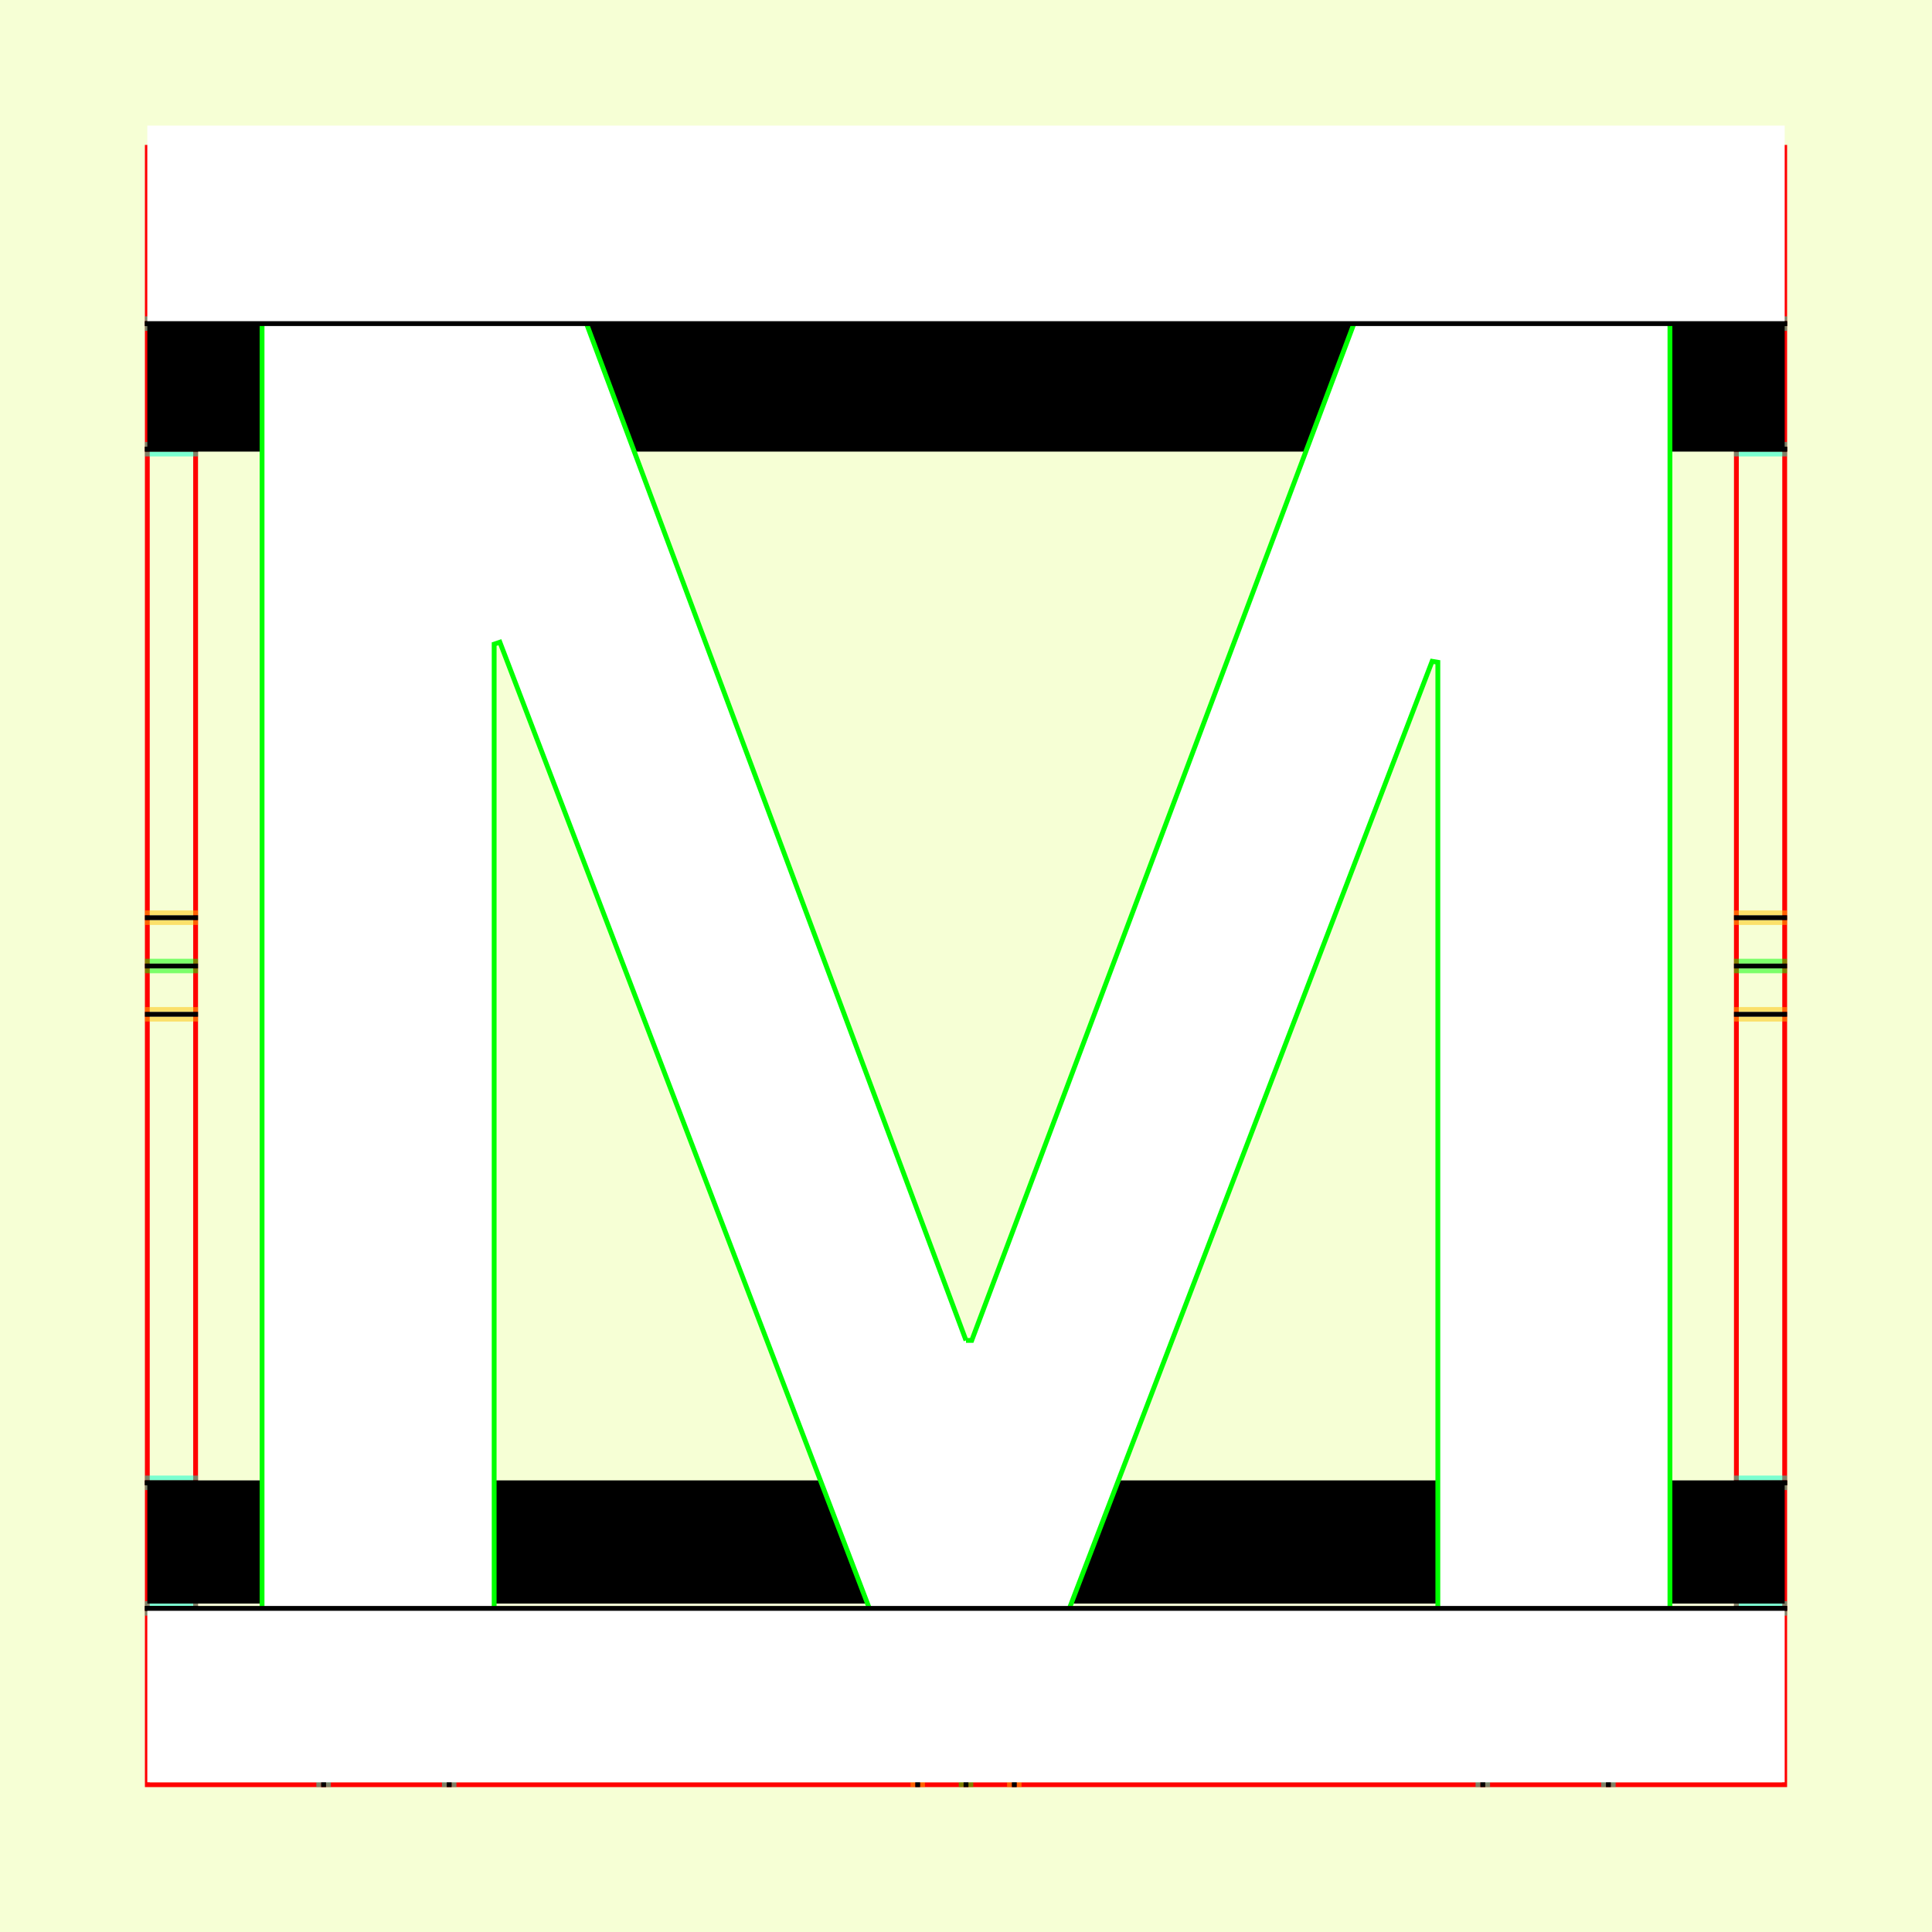 <?xml version="1.0" encoding="UTF-8" standalone="no"?>
<!-- Created with Inkscape (http://www.inkscape.org/) -->

<svg
   xmlns:dc="http://purl.org/dc/elements/1.1/"
   xmlns:cc="http://creativecommons.org/ns#"
   xmlns:rdf="http://www.w3.org/1999/02/22-rdf-syntax-ns#"
   xmlns:svg="http://www.w3.org/2000/svg"
   xmlns="http://www.w3.org/2000/svg"
   xmlns:sodipodi="http://sodipodi.sourceforge.net/DTD/sodipodi-0.dtd"
   xmlns:inkscape="http://www.inkscape.org/namespaces/inkscape"
   style="display:inline"
   sodipodi:docname="161212_MMMM_00_UW_00_UW_.svg"
   inkscape:version="0.48.3.1 r9886"
   version="1.1"
   id="svg2902"
   height="400"
   width="400">
  <rect width="100%" height="100%" fill="#333333" stroke="none"/>
  <sodipodi:namedview
     id="base"
     pagecolor="#f0f0f0"
     bordercolor="#666666"
     borderopacity="1.0"
     inkscape:pageopacity="1"
     inkscape:pageshadow="2"
     inkscape:zoom="1.3425664"
     inkscape:cx="79.041882"
     inkscape:cy="171.58821"
     inkscape:document-units="px"
     inkscape:current-layer="svg2902"
     showgrid="false"
     inkscape:window-width="1018"
     inkscape:window-height="709"
     inkscape:window-x="0"
     inkscape:window-y="1"
     inkscape:window-maximized="0"
     showguides="true"
     inkscape:guide-bbox="true"
     inkscape:snap-bbox="true"
     inkscape:snap-global="false" />
  <defs
     id="defs2904">
    <clipPath
       clipPathUnits="userSpaceOnUse"
       id="clipPath5174">
      <path
         id="path5176"
         style="opacity:0.5;fill:#00ff00;stroke:#00ff00;stroke-width:1px;stroke-linecap:square;display:inline"
         d="m 436.27,600.114 -232.095,134 -169.5,-293.583 232.095,-134 z"
         inkscape:connector-curvature="0"
         sodipodi:nodetypes="ccccc" />
    </clipPath>
    <clipPath
       clipPathUnits="userSpaceOnUse"
       id="clipPath5174-5">
      <path
         id="path5176-9"
         style="opacity:0.5;fill:#00ff00;stroke:#00ff00;stroke-width:1px;stroke-linecap:square;display:inline"
         d="m 436.27,600.114 -232.095,134 -169.5,-293.583 232.095,-134 z"
         inkscape:connector-curvature="0"
         sodipodi:nodetypes="ccccc" />
    </clipPath>
    <clipPath
       clipPathUnits="userSpaceOnUse"
       id="clipPath3238">
      <path
         sodipodi:nodetypes="ccccc"
         inkscape:connector-curvature="0"
         d="m 461.27,643.416 -232.095,134 -169.5,-293.583 232.095,-134 z"
         style="opacity:0.5;fill:#00ff00;stroke:#00ff00;stroke-width:1px;stroke-linecap:square;display:inline"
         id="path3240" />
    </clipPath>
  </defs>
  
tmp/TMP.change:<g
     inkscape:groupmode="layer"
     id="bg"
     inkscape:label="XX_BG"
     sodipodi:insensitive="true">
    <path
       style="fill:#f6ffd5"
       d="M 400,0 400,400 0,400 0,0 z"
       id="bgrect"
       inkscape:connector-curvature="0" />
  </g>
  
tmp/TMP.change:<g
     inkscape:label="XX_Referenz"
     inkscape:groupmode="layer"
     id="XX_referenz"
     style="display:inline"
     sodipodi:insensitive="true">
    <path
       id="innerframe"
       style="fill:none;stroke:#ff0000;stroke-width:1"
       d="m 40.5,40.5 319,0 0,319 -319,0 0,-319 z"
       inkscape:label="#innerframe"
       sodipodi:insensitive="true"
       inkscape:connector-curvature="0" />
    <path
       id="outerframe"
       style="fill:none;stroke:#ff0000;stroke-width:1"
       d="m 30.5,30.5 339,0 0,339 -339,0 0,-339 z"
       inkscape:label="#outerframe"
       sodipodi:nodetypes="ccccc"
       sodipodi:insensitive="true"
       inkscape:connector-curvature="0" />
    <path
       style="opacity:0.5;fill:none;stroke:#ffc200;stroke-width:1px;stroke-linecap:square"
       d="m 189,30.5 0,10"
       id="ref-S-top-1"
       sodipodi:insensitive="true"
       inkscape:connector-curvature="0" />
    <path
       style="opacity:0.5;fill:none;stroke:#ffc200;stroke-width:1px;stroke-linecap:square"
       d="m 191,30.5 0,10"
       id="ref-S-top-2"
       sodipodi:insensitive="true"
       inkscape:connector-curvature="0" />
    <path
       style="opacity:0.5;fill:none;stroke:#ffc200;stroke-width:1px;stroke-linecap:square"
       d="m 209,30.5 0,10"
       id="ref-S-top-3"
       sodipodi:insensitive="true"
       inkscape:connector-curvature="0" />
    <path
       style="opacity:0.5;fill:none;stroke:#ffc200;stroke-width:1px;stroke-linecap:square"
       d="m 211,30.5 0,10"
       id="ref-S-top-4"
       sodipodi:insensitive="true"
       inkscape:connector-curvature="0" />
    <path
       style="opacity:0.5;fill:none;stroke:#00ff00;stroke-width:1px;stroke-linecap:square"
       d="m 199,30.5 0,10"
       id="ref-I-top-1"
       sodipodi:insensitive="true"
       inkscape:connector-curvature="0" />
    <path
       style="opacity:0.5;fill:none;stroke:#00ff00;stroke-width:1px;stroke-linecap:square"
       d="m 201,30.5 0,10"
       id="ref-I-top-2"
       sodipodi:insensitive="true"
       inkscape:connector-curvature="0" />
    <path
       style="opacity:0.5;fill:none;stroke:#00ffcc;stroke-width:1px;stroke-linecap:square"
       d="m 66,30.5 0,10"
       id="ref-C-top-1"
       sodipodi:insensitive="true"
       inkscape:connector-curvature="0" />
    <path
       style="opacity:0.5;fill:none;stroke:#00ffcc;stroke-width:1px;stroke-linecap:square"
       d="m 68,30.5 0,10"
       id="ref-C-top-2"
       sodipodi:insensitive="true"
       inkscape:connector-curvature="0" />
    <path
       style="opacity:0.5;fill:none;stroke:#00ffcc;stroke-width:1px;stroke-linecap:square"
       d="m 92,30.5 0,10"
       id="ref-C-top-3"
       sodipodi:insensitive="true"
       inkscape:connector-curvature="0" />
    <path
       style="opacity:0.5;fill:none;stroke:#00ffcc;stroke-width:1px;stroke-linecap:square"
       d="m 94,30.5 0,10"
       id="ref-C-top-4"
       sodipodi:insensitive="true"
       inkscape:connector-curvature="0" />
    <path
       style="opacity:0.5;fill:none;stroke:#00ffcc;stroke-width:1px;stroke-linecap:square"
       d="m 306,30.5 0,10"
       id="ref-C-top-5"
       sodipodi:insensitive="true"
       inkscape:connector-curvature="0" />
    <path
       style="opacity:0.5;fill:none;stroke:#00ffcc;stroke-width:1px;stroke-linecap:square"
       d="m 308,30.5 0,10"
       id="ref-C-top-6"
       sodipodi:insensitive="true"
       inkscape:connector-curvature="0" />
    <path
       style="opacity:0.5;fill:none;stroke:#00ffcc;stroke-width:1px;stroke-linecap:square"
       d="m 332,30.5 0,10"
       id="ref-C-top-7"
       sodipodi:insensitive="true"
       inkscape:connector-curvature="0" />
    <path
       style="opacity:0.5;fill:none;stroke:#00ffcc;stroke-width:1px;stroke-linecap:square"
       d="m 334,30.5 0,10"
       id="ref-C-top-8"
       sodipodi:insensitive="true"
       inkscape:connector-curvature="0" />
    <path
       style="opacity:0.5;fill:none;stroke:#ffc200;stroke-width:1px;stroke-linecap:square"
       d="m 369.5,189 -10,0"
       id="ref-S-right-1"
       sodipodi:insensitive="true"
       inkscape:connector-curvature="0" />
    <path
       style="opacity:0.5;fill:none;stroke:#ffc200;stroke-width:1px;stroke-linecap:square"
       d="m 369.5,191 -10,0"
       id="ref-S-right-2"
       sodipodi:insensitive="true"
       inkscape:connector-curvature="0" />
    <path
       style="opacity:0.5;fill:none;stroke:#ffc200;stroke-width:1px;stroke-linecap:square"
       d="m 369.5,209 -10,0"
       id="ref-S-right-3"
       sodipodi:insensitive="true"
       inkscape:connector-curvature="0" />
    <path
       style="opacity:0.5;fill:none;stroke:#ffc200;stroke-width:1px;stroke-linecap:square"
       d="m 369.5,211 -10,0"
       id="ref-S-right-4"
       sodipodi:insensitive="true"
       inkscape:connector-curvature="0" />
    <path
       style="opacity:0.5;fill:none;stroke:#00ff00;stroke-width:1px;stroke-linecap:square"
       d="m 369.5,199 -10,0"
       id="ref-I-right-1"
       sodipodi:insensitive="true"
       inkscape:connector-curvature="0" />
    <path
       style="opacity:0.5;fill:none;stroke:#00ff00;stroke-width:1px;stroke-linecap:square"
       d="m 369.5,201 -10,0"
       id="ref-I-right-2"
       sodipodi:insensitive="true"
       inkscape:connector-curvature="0" />
    <path
       style="opacity:0.5;fill:none;stroke:#00ffcc;stroke-width:1px;stroke-linecap:square"
       d="m 369.5,66 -10,0"
       id="ref-C-right-1"
       sodipodi:insensitive="true"
       inkscape:connector-curvature="0" />
    <path
       style="opacity:0.5;fill:none;stroke:#00ffcc;stroke-width:1px;stroke-linecap:square"
       d="m 369.5,68 -10,0"
       id="ref-C-right-2"
       sodipodi:insensitive="true"
       inkscape:connector-curvature="0" />
    <path
       style="opacity:0.5;fill:none;stroke:#00ffcc;stroke-width:1px;stroke-linecap:square"
       d="m 369.5,92 -10,0"
       id="ref-C-right-3"
       sodipodi:insensitive="true"
       inkscape:connector-curvature="0" />
    <path
       style="opacity:0.5;fill:none;stroke:#00ffcc;stroke-width:1px;stroke-linecap:square"
       d="m 369.5,94 -10,0"
       id="ref-C-right-4"
       sodipodi:insensitive="true"
       inkscape:connector-curvature="0" />
    <path
       style="opacity:0.5;fill:none;stroke:#00ffcc;stroke-width:1px;stroke-linecap:square"
       d="m 369.5,306 -10,0"
       id="ref-C-right-5"
       sodipodi:insensitive="true"
       inkscape:connector-curvature="0" />
    <path
       style="opacity:0.5;fill:none;stroke:#00ffcc;stroke-width:1px;stroke-linecap:square"
       d="m 369.5,308 -10,0"
       id="ref-C-right-6"
       sodipodi:insensitive="true"
       inkscape:connector-curvature="0" />
    <path
       style="opacity:0.5;fill:none;stroke:#00ffcc;stroke-width:1px;stroke-linecap:square"
       d="m 369.5,332 -10,0"
       id="ref-C-right-7"
       sodipodi:insensitive="true"
       inkscape:connector-curvature="0" />
    <path
       style="opacity:0.5;fill:none;stroke:#00ffcc;stroke-width:1px;stroke-linecap:square"
       d="m 369.5,334 -10,0"
       id="ref-C-right-8"
       sodipodi:insensitive="true"
       inkscape:connector-curvature="0" />
    <path
       style="opacity:0.5;fill:none;stroke:#ffc200;stroke-width:1px;stroke-linecap:square"
       d="m 189,369.5 0,-10"
       id="ref-S-bottom-1"
       sodipodi:insensitive="true"
       inkscape:connector-curvature="0" />
    <path
       style="opacity:0.5;fill:none;stroke:#ffc200;stroke-width:1px;stroke-linecap:square"
       d="m 191,369.5 0,-10"
       id="ref-S-bottom-2"
       sodipodi:insensitive="true"
       inkscape:connector-curvature="0" />
    <path
       style="opacity:0.5;fill:none;stroke:#ffc200;stroke-width:1px;stroke-linecap:square"
       d="m 209,369.5 0,-10"
       id="ref-S-bottom-3"
       sodipodi:insensitive="true"
       inkscape:connector-curvature="0" />
    <path
       style="opacity:0.5;fill:none;stroke:#ffc200;stroke-width:1px;stroke-linecap:square"
       d="m 211,369.5 0,-10"
       id="ref-S-bottom-4"
       sodipodi:insensitive="true"
       inkscape:connector-curvature="0" />
    <path
       style="opacity:0.5;fill:none;stroke:#00ff00;stroke-width:1px;stroke-linecap:square"
       d="m 199,369.5 0,-10"
       id="ref-I-bottom-1"
       sodipodi:insensitive="true"
       inkscape:connector-curvature="0" />
    <path
       style="opacity:0.5;fill:none;stroke:#00ff00;stroke-width:1px;stroke-linecap:square"
       d="m 201,369.5 0,-10"
       id="ref-I-bottom-2"
       sodipodi:insensitive="true"
       inkscape:connector-curvature="0" />
    <path
       style="opacity:0.5;fill:none;stroke:#00ffcc;stroke-width:1px;stroke-linecap:square"
       d="m 66,369.5 0,-10"
       id="ref-C-bottom-1"
       sodipodi:insensitive="true"
       inkscape:connector-curvature="0" />
    <path
       style="opacity:0.5;fill:none;stroke:#00ffcc;stroke-width:1px;stroke-linecap:square"
       d="m 68,369.5 0,-10"
       id="ref-C-bottom-2"
       sodipodi:insensitive="true"
       inkscape:connector-curvature="0" />
    <path
       style="opacity:0.5;fill:none;stroke:#00ffcc;stroke-width:1px;stroke-linecap:square"
       d="m 92,369.5 0,-10"
       id="ref-C-bottom-3"
       sodipodi:insensitive="true"
       inkscape:connector-curvature="0" />
    <path
       style="opacity:0.5;fill:none;stroke:#00ffcc;stroke-width:1px;stroke-linecap:square"
       d="m 94,369.5 0,-10"
       id="ref-C-bottom-4"
       sodipodi:insensitive="true"
       inkscape:connector-curvature="0" />
    <path
       style="opacity:0.5;fill:none;stroke:#00ffcc;stroke-width:1px;stroke-linecap:square"
       d="m 306,369.5 0,-10"
       id="ref-C-bottom-5"
       sodipodi:insensitive="true"
       inkscape:connector-curvature="0" />
    <path
       style="opacity:0.5;fill:none;stroke:#00ffcc;stroke-width:1px;stroke-linecap:square"
       d="m 308,369.5 0,-10"
       id="ref-C-bottom-6"
       sodipodi:insensitive="true"
       inkscape:connector-curvature="0" />
    <path
       style="opacity:0.5;fill:none;stroke:#00ffcc;stroke-width:1px;stroke-linecap:square"
       d="m 332,369.5 0,-10"
       id="ref-C-bottom-7"
       sodipodi:insensitive="true"
       inkscape:connector-curvature="0" />
    <path
       style="opacity:0.5;fill:none;stroke:#00ffcc;stroke-width:1px;stroke-linecap:square"
       d="m 334,369.5 0,-10"
       id="ref-C-bottom-8"
       sodipodi:insensitive="true"
       inkscape:connector-curvature="0" />
    <path
       style="opacity:0.5;fill:none;stroke:#ffc200;stroke-width:1px;stroke-linecap:square"
       d="m 30.5,189 10,0"
       id="ref-S-left-1"
       sodipodi:insensitive="true"
       inkscape:connector-curvature="0" />
    <path
       style="opacity:0.5;fill:none;stroke:#ffc200;stroke-width:1px;stroke-linecap:square"
       d="m 30.5,191 10,0"
       id="ref-S-left-2"
       sodipodi:insensitive="true"
       inkscape:connector-curvature="0" />
    <path
       style="opacity:0.5;fill:none;stroke:#ffc200;stroke-width:1px;stroke-linecap:square"
       d="m 30.5,209 10,0"
       id="ref-S-left-3"
       sodipodi:insensitive="true"
       inkscape:connector-curvature="0" />
    <path
       style="opacity:0.5;fill:none;stroke:#ffc200;stroke-width:1px;stroke-linecap:square"
       d="m 30.5,211 10,0"
       id="ref-S-left-4"
       sodipodi:insensitive="true"
       inkscape:connector-curvature="0" />
    <path
       style="opacity:0.5;fill:none;stroke:#00ff00;stroke-width:1px;stroke-linecap:square"
       d="m 40.5,199 -10,0"
       id="ref-I-left-1"
       sodipodi:insensitive="true"
       inkscape:connector-curvature="0" />
    <path
       style="opacity:0.5;fill:none;stroke:#00ff00;stroke-width:1px;stroke-linecap:square"
       d="m 40.5,201 -10,0"
       id="ref-I-left-2"
       sodipodi:insensitive="true"
       inkscape:connector-curvature="0" />
    <path
       style="opacity:0.5;fill:none;stroke:#00ffcc;stroke-width:1px;stroke-linecap:square"
       d="m 30.5,66 10,0"
       id="ref-C-left-1"
       sodipodi:insensitive="true"
       inkscape:connector-curvature="0" />
    <path
       style="opacity:0.5;fill:none;stroke:#00ffcc;stroke-width:1px;stroke-linecap:square"
       d="m 30.5,68 10,0"
       id="ref-C-left-2"
       sodipodi:insensitive="true"
       inkscape:connector-curvature="0" />
    <path
       style="opacity:0.5;fill:none;stroke:#00ffcc;stroke-width:1px;stroke-linecap:square"
       d="m 30.5,92 10,0"
       id="ref-C-left-3"
       sodipodi:insensitive="true"
       inkscape:connector-curvature="0" />
    <path
       style="opacity:0.5;fill:none;stroke:#00ffcc;stroke-width:1px;stroke-linecap:square"
       d="m 30.5,94 10,0"
       id="ref-C-left-4"
       sodipodi:insensitive="true"
       inkscape:connector-curvature="0" />
    <path
       style="opacity:0.5;fill:none;stroke:#00ffcc;stroke-width:1px;stroke-linecap:square"
       d="m 30.5,306 10,0"
       id="ref-C-left-5"
       sodipodi:insensitive="true"
       inkscape:connector-curvature="0" />
    <path
       style="opacity:0.5;fill:none;stroke:#00ffcc;stroke-width:1px;stroke-linecap:square"
       d="m 30.5,308 10,0"
       id="ref-C-left-6"
       sodipodi:insensitive="true"
       inkscape:connector-curvature="0" />
    <path
       style="opacity:0.5;fill:none;stroke:#00ffcc;stroke-width:1px;stroke-linecap:square"
       d="m 30.5,332 10,0"
       id="ref-C-left-7"
       sodipodi:insensitive="true"
       inkscape:connector-curvature="0" />
    <path
       style="opacity:0.5;fill:none;stroke:#00ffcc;stroke-width:1px;stroke-linecap:square"
       d="m 30.5,334 10,0"
       id="ref-C-left-8"
       sodipodi:insensitive="true"
       inkscape:connector-curvature="0" />
    <path
       style="fill:none;stroke:#000000;stroke-width:1px;stroke-linecap:square"
       d="m 190,30.5 0,10"
       id="S-top-1"
       inkscape:connector-curvature="0" />
    <path
       style="fill:none;stroke:#000000;stroke-width:1px;stroke-linecap:square"
       d="m 210,30.5 0,10"
       id="S-top-2"
       inkscape:connector-curvature="0" />
    <path
       style="fill:none;stroke:#000000;stroke-width:1px;stroke-linecap:square"
       d="m 369.5,190 -10,0"
       id="S-right-1"
       inkscape:connector-curvature="0" />
    <path
       style="fill:none;stroke:#000000;stroke-width:1px;stroke-linecap:square"
       d="m 369.5,210 -10,0"
       id="S-right-2"
       inkscape:connector-curvature="0" />
    <path
       style="fill:none;stroke:#000000;stroke-width:1px;stroke-linecap:square"
       d="m 190,369.5 0,-10"
       id="S-bottom-1"
       inkscape:connector-curvature="0" />
    <path
       style="fill:none;stroke:#000000;stroke-width:1px;stroke-linecap:square"
       d="m 210,369.5 0,-10"
       id="S-bottom-2"
       inkscape:connector-curvature="0" />
    <path
       style="fill:none;stroke:#000000;stroke-width:1px;stroke-linecap:square"
       d="m 30.5,190 10,0"
       id="S-left-1"
       inkscape:connector-curvature="0" />
    <path
       style="fill:none;stroke:#000000;stroke-width:1px;stroke-linecap:square"
       d="m 30.5,210 10,0"
       id="S-left-2"
       inkscape:connector-curvature="0" />
    <path
       style="fill:none;stroke:#000000;stroke-width:1px;stroke-linecap:square"
       d="m 200,30.5 0,10"
       id="I-top-1"
       inkscape:connector-curvature="0" />
    <path
       style="fill:none;stroke:#000000;stroke-width:1px;stroke-linecap:square"
       d="m 369.5,200 -10,0"
       id="I-right-1"
       inkscape:connector-curvature="0" />
    <path
       style="fill:none;stroke:#000000;stroke-width:1px;stroke-linecap:square"
       d="m 200,369.5 0,-10"
       id="I-bottom-1"
       inkscape:connector-curvature="0" />
    <path
       style="fill:none;stroke:#000000;stroke-width:1px;stroke-linecap:square"
       d="m 40.5,200 -10,0"
       id="I-left-1"
       inkscape:connector-curvature="0" />
    <path
       style="fill:none;stroke:#000000;stroke-width:1px;stroke-linecap:square"
       d="m 67,30.5 0,10"
       id="C-top-1"
       inkscape:connector-curvature="0" />
    <path
       style="fill:none;stroke:#000000;stroke-width:1px;stroke-linecap:square"
       d="m 93,30.5 0,10"
       id="C-top-2"
       inkscape:connector-curvature="0" />
    <path
       style="fill:none;stroke:#000000;stroke-width:1px;stroke-linecap:square"
       d="m 307,30.5 0,10"
       id="C-top-3"
       inkscape:connector-curvature="0" />
    <path
       style="fill:none;stroke:#000000;stroke-width:1px;stroke-linecap:square"
       d="m 333,30.5 0,10"
       id="C-top-4"
       inkscape:connector-curvature="0" />
    <path
       style="fill:none;stroke:#000000;stroke-width:1px;stroke-linecap:square"
       d="m 369.5,67 -10,0"
       id="C-right-1"
       inkscape:connector-curvature="0" />
    <path
       style="fill:none;stroke:#000000;stroke-width:1px;stroke-linecap:square"
       d="m 369.5,93 -10,0"
       id="C-right-2"
       inkscape:connector-curvature="0" />
    <path
       style="fill:none;stroke:#000000;stroke-width:1px;stroke-linecap:square"
       d="m 369.5,307 -10,0"
       id="C-right-3"
       inkscape:connector-curvature="0" />
    <path
       style="fill:none;stroke:#000000;stroke-width:1px;stroke-linecap:square"
       d="m 369.5,333 -10,0"
       id="C-right-4"
       inkscape:connector-curvature="0" />
    <path
       style="fill:none;stroke:#000000;stroke-width:1px;stroke-linecap:square"
       d="m 67,369.5 0,-10"
       id="C-bottom-1"
       inkscape:connector-curvature="0" />
    <path
       style="fill:none;stroke:#000000;stroke-width:1px;stroke-linecap:square"
       d="m 93,369.5 0,-10"
       id="C-bottom-2"
       inkscape:connector-curvature="0" />
    <path
       style="fill:none;stroke:#000000;stroke-width:1px;stroke-linecap:square"
       d="m 307,369.5 0,-10"
       id="C-bottom-3"
       inkscape:connector-curvature="0" />
    <path
       style="fill:none;stroke:#000000;stroke-width:1px;stroke-linecap:square"
       d="m 333,369.5 0,-10"
       id="C-bottom-4"
       inkscape:connector-curvature="0" />
    <path
       style="fill:none;stroke:#000000;stroke-width:1px;stroke-linecap:square"
       d="m 30.5,67 10,0"
       id="C-left-1"
       inkscape:connector-curvature="0" />
    <path
       style="fill:none;stroke:#000000;stroke-width:1px;stroke-linecap:square"
       d="m 30.5,93 10,0"
       id="C-left-2"
       inkscape:connector-curvature="0" />
    <path
       style="fill:none;stroke:#000000;stroke-width:1px;stroke-linecap:square"
       d="m 30.5,307 10,0"
       id="C-left-3"
       inkscape:connector-curvature="0" />
    <path
       style="fill:none;stroke:#000000;stroke-width:1px;stroke-linecap:square"
       d="m 30.5,333 10,0"
       id="C-left-4"
       inkscape:connector-curvature="0" />
  </g>
  
tmp/TMP.change:<g
     inkscape:groupmode="layer"
     id="g3149"
     inkscape:label="OKON-001"
     zpos="-300"
     style="display:inline"
     sodipodi:insensitive="true">
    <path
       sodipodi:nodetypes="ccccc"
       inkscape:connector-curvature="0"
       id="path3147"
       d="m 30.5,307 0,25 339,0 0,-25 z"
       style="fill:#000000;stroke:none;display:inline" />
    <path
       style="fill:#000000;stroke:none;display:inline"
       d="m 30.5,67 0,26 339,0 0,-26 z"
       id="path3118"
       inkscape:connector-curvature="0"
       sodipodi:nodetypes="ccccc" />
    <path
       style="fill:none;stroke:#000000;stroke-width:1px;stroke-linecap:square;display:inline"
       d="m 30.5,93 10,0 319,0 10,0"
       id="C-left-2-6"
       inkscape:connector-curvature="0"
       sodipodi:nodetypes="cccc" />
    <path
       style="fill:none;stroke:#000000;stroke-width:1px;stroke-linecap:square;display:inline"
       d="m 369.5,307 -10,0 -319,0 -10,0"
       id="C-right-3-7"
       inkscape:connector-curvature="0"
       sodipodi:nodetypes="cccc" />
  </g>
  
tmp/TMP.master:<g
     zpos="-200"
     style="display:none"
     inkscape:label="MMMM-001"
     id="g3125"
     inkscape:groupmode="layer">
    <path
       style="fill:#ffffff;stroke:#00ff00;stroke-width:1px"
       d="M 275.542,58.21 196.44,186.355 120.107,57.617 c -3.164,-4.548 -7.119,-6.921 -12.261,-6.921 -10.085,0 -15.029,5.339 -15.029,15.623 l 0,264.792 c 0,12.261 4.548,18.193 14.041,18.193 10.085,0 15.227,-6.13 15.227,-18.589 l 0,-212.783 60.513,100.459 c 4.746,8.108 9.492,12.063 14.634,12.063 4.944,0 9.888,-4.153 15.029,-12.459 L 273.96,117.537 l 0,212.19 c 0,13.052 4.746,19.578 14.634,19.578 9.69,0 14.634,-6.526 14.634,-19.578 l 0,-263.21 c 0,-10.481 -5.142,-15.82 -15.029,-15.82 -5.339,0 -9.492,2.571 -12.656,7.515"
       id="path3136"
       inkscape:connector-curvature="0" />
  </g>
  
tmp/TMP.master:<g
     zpos="-200"
     style="display:none"
     inkscape:label="MMMM-002"
     id="g3141"
     inkscape:groupmode="layer">
    <path
       style="fill:#ffffff;stroke:#00ff00;stroke-width:1px"
       d="m 104.42,191.09 c 0,152.685 0,142.155 1.215,145.8 1.215,2.835 2.025,4.455 4.86,6.885 2.43,2.43 4.05,3.645 6.885,4.86 5.265,1.62 10.125,1.215 14.985,-1.215 4.86,-2.43 8.505,-6.48 10.53,-12.15 0.405,-1.62 0.405,-6.885 0.405,-116.235 l 0,-115.02 18.63,26.325 18.63,26.73 0,6.48 c 0,7.29 0.405,7.695 1.62,10.935 1.215,3.24 4.86,7.695 8.1,9.315 1.62,1.215 4.86,2.43 7.695,2.835 4.05,0.405 8.91,-0.81 12.555,-3.24 2.025,-1.215 4.86,-4.455 6.075,-6.48 2.43,-3.645 2.835,-6.48 2.835,-13.77 l 0,-6.075 18.63,-26.73 18.63,-26.325 0.405,114.615 c 0,106.515 0,115.02 0.405,116.235 1.215,4.05 2.835,6.48 5.67,9.315 2.43,2.025 4.05,3.24 6.48,4.455 5.265,1.62 10.125,1.215 15.39,-1.215 4.86,-2.43 8.505,-6.48 10.125,-12.15 0.405,-1.62 0.405,-7.695 0.405,-143.37 l 0,-141.75 -24.3,0 -24.3,0 -23.49,33.615 -23.49,33.21 -0.81,-1.215 c -0.405,-0.81 -10.125,-14.175 -21.06,-29.97 -10.935,-15.39 -21.06,-29.97 -22.68,-31.995 l -2.43,-3.645 -24.3,0 -24.3,0 0,140.94"
       id="path3152"
       inkscape:connector-curvature="0" />
  </g>
  
tmp/TMP.master:<g
     zpos="-200"
     style="display:none"
     inkscape:label="MMMM-003"
     id="g3157"
     inkscape:groupmode="layer">
    <path
       style="fill:#ffffff;stroke:#00ff00;stroke-width:1px"
       d="M 154.984,88.227 197.978,215.687 244.396,88.227 c 4.058,-10.653 10.019,-18.77 17.882,-24.351 7.863,-5.834 16.36,-8.751 25.492,-8.751 9.638,2.82e-4 18.136,3.171 25.492,9.512 8.117,7.356 13.19,17.375 15.219,30.058 l 35.004,208.121 c 0.253,2.283 0.38,4.439 0.38,6.468 -3.3e-4,8.624 -2.79,15.6 -8.37,20.926 -5.581,5.073 -12.176,7.61 -19.785,7.61 -7.863,0 -14.712,-2.537 -20.546,-7.61 -6.595,-5.327 -10.78,-12.936 -12.556,-22.829 L 278.258,169.649 235.265,307.382 c -6.341,19.785 -17.629,29.677 -33.862,29.677 -16.234,0 -27.775,-9.892 -34.623,-29.677 l -46.799,-134.689 -18.643,125.177 c -3.805,26.633 -15.346,39.95 -34.623,39.95 -8.624,0 -16.234,-2.917 -22.829,-8.751 -6.341,-6.088 -9.512,-13.443 -9.512,-22.068 0,-1.522 0.127,-3.171 0.38,-4.946 L 70.899,94.695 C 72.928,82.266 78.001,72.501 86.118,65.398 94.488,58.296 103.619,54.745 113.512,54.745 c 20.038,2.82e-4 33.862,11.161 41.472,33.482"
       id="path3168"
       inkscape:connector-curvature="0" />
  </g>
  
tmp/TMP.master:<g
     zpos="-200"
     style="display:inline"
     inkscape:label="MMMM-004"
     id="g3173"
     inkscape:groupmode="layer">
    <path
       style="fill:#ffffff;stroke:#00ff00;stroke-width:1px"
       d="m 200,277.52 1.187,0 83.254,-221.484 61.304,0 0,287.93 -48.054,0 0,-206.851 -1.187,-0.198 -79.299,207.048 -33.025,0 -80.684,-211.003 -1.187,0.396 0,210.608 -48.054,0 0,-287.93 63.084,0 L 200,277.52"
       id="path3184"
       inkscape:connector-curvature="0" />
  </g>
  
tmp/TMP.master:<g
     zpos="-200"
     style="display:none"
     inkscape:label="MMMM-005"
     id="g3189"
     inkscape:groupmode="layer">
    <path
       style="fill:#ffffff;stroke:#00ff00;stroke-width:1px"
       d="m 278.162,33.23 0,0 -45.78,32.34 -57.96,-32.34 -46.2,32.34 0,-24.78 -64.68,0 0,294 64.68,0 0,-257.46 39.06,22.26 0,235.2 64.68,0 0,-257.46 39.48,22.26 0,235.2 64.68,0 0,-268.8 0.42,-0.42 -58.38,-32.34"
       id="path3200"
       inkscape:connector-curvature="0" />
  </g>
  
tmp/TMP.master:<g
     zpos="-200"
     style="display:none"
     inkscape:label="MMMM-006"
     id="g3205"
     inkscape:groupmode="layer">
    <path
       style="fill:#ffffff;stroke:none"
       d="m 32.337,377.905 c 4.261,0 8.096,-0.852 12.357,-2.557 3.835,-1.704 8.096,-5.113 12.357,-9.8 3.835,-4.687 8.096,-9.8 11.93,-15.339 3.409,-5.113 7.67,-12.783 13.209,-23.009 l 14.487,-29.4 c 4.261,-9.374 9.8,-22.157 16.617,-38.348 l 18.748,-45.165 23.435,-54.539 26.417,-62.209 c 0,2.557 0,6.817 0,12.357 0,5.965 0.426,10.226 0.426,12.783 0,16.617 -0.852,42.183 -1.704,77.122 -1.278,34.939 -1.704,59.652 -1.704,74.139 0,23.861 1.278,40.904 4.261,51.557 2.983,11.078 9.374,16.191 18.748,16.191 1.704,0 3.835,-0.426 5.965,-1.278 l 2.983,-0.852 c 10.226,-29.826 25.991,-68.6 47.296,-115.47 21.304,-46.87 40.904,-83.087 58.8,-108.652 -11.93,46.017 -21.304,85.217 -27.27,116.748 -5.965,31.956 -8.948,62.209 -8.948,90.33 0,21.304 2.557,35.791 8.522,43.461 5.539,8.096 17.043,11.93 35.365,11.93 l -2.557,-6.391 c -1.278,-2.983 -2.13,-5.113 -2.13,-5.965 l -1.278,-5.113 c -0.852,-2.557 -1.704,-4.687 -1.704,-6.391 -0.426,-1.704 -0.852,-4.261 -0.852,-7.243 0,-2.983 0,-6.391 0,-10.226 0,-37.496 6.817,-90.757 20.878,-159.357 13.635,-68.6 25.565,-112.913 34.939,-133.365 -8.522,-2.983 -14.913,-4.687 -18.748,-4.687 -5.113,0 -8.948,1.704 -11.93,4.261 -3.409,2.557 -7.243,7.67 -11.504,14.487 -16.191,23.861 -37.07,59.226 -62.635,106.948 -25.565,47.722 -44.739,89.478 -56.67,126.122 0,-9.8 1.278,-32.383 3.835,-67.748 2.557,-34.939 4.261,-62.635 4.261,-83.513 0,-40.052 -4.261,-67.322 -12.357,-82.661 -8.522,-15.339 -20.878,-23.009 -37.496,-23.009 -20.878,0 -40.904,7.67 -59.652,22.583 -18.748,15.339 -28.122,31.53 -28.122,49.426 -0.426,9.8 2.557,18.748 8.096,26.843 5.113,8.096 12.783,11.93 22.157,11.93 -1.278,-7.67 -2.13,-14.487 -1.704,-20.452 0,-17.043 4.261,-32.809 13.209,-47.296 8.948,-14.061 21.73,-20.878 37.922,-21.304 8.096,0 12.357,3.409 12.357,9.374 0,3.835 -1.278,8.522 -3.835,14.061 L 101.79,225.792 50.659,336.575 C 40.007,359.157 34.042,372.792 32.337,377.905"
       id="path3216"
       inkscape:connector-curvature="0" />
    <path
       inkscape:connector-curvature="0"
       id="path3255"
       d="m 32.337,377.905 c 4.261,0 8.096,-0.852 12.357,-2.557 3.835,-1.704 8.096,-5.113 12.357,-9.8 3.835,-4.687 8.096,-9.8 11.93,-15.339 3.409,-5.113 7.67,-12.783 13.209,-23.009 l 14.487,-29.4 c 4.261,-9.374 9.8,-22.157 16.617,-38.348 l 18.748,-45.165 23.435,-54.539 26.417,-62.209 c 0,2.557 0,6.817 0,12.357 0,5.965 0.426,10.226 0.426,12.783 0,16.617 -0.852,42.183 -1.704,77.122 -1.278,34.939 -1.704,59.652 -1.704,74.139 0,23.861 1.278,40.904 4.261,51.557 2.983,11.078 9.374,16.191 18.748,16.191 1.704,0 3.835,-0.426 5.965,-1.278 l 2.983,-0.852 c 10.226,-29.826 25.991,-68.6 47.296,-115.47 21.304,-46.87 40.904,-83.087 58.8,-108.652 -11.93,46.017 -21.304,85.217 -27.27,116.748 -5.965,31.956 -8.948,62.209 -8.948,90.33 0,21.304 2.557,35.791 8.522,43.461 5.539,8.096 17.043,11.93 35.365,11.93 l -2.557,-6.391 c -1.278,-2.983 -2.13,-5.113 -2.13,-5.965 l -1.278,-5.113 c -0.852,-2.557 -1.704,-4.687 -1.704,-6.391 -0.426,-1.704 -0.852,-4.261 -0.852,-7.243 0,-2.983 0,-6.391 0,-10.226 0,-37.496 6.817,-90.757 20.878,-159.357 9.769,-49.149 18.663,-85.832 26.368,-110.204 M 353.181,39.166 c -5.113,0 -8.948,1.704 -11.93,4.261 -3.409,2.557 -7.243,7.67 -11.504,14.487 -16.191,23.861 -37.07,59.226 -62.635,106.948 -25.565,47.722 -44.739,89.478 -56.67,126.122 0,-9.8 1.278,-32.383 3.835,-67.748 2.557,-34.939 4.261,-62.635 4.261,-83.513 0,-40.052 -4.261,-67.322 -12.357,-82.661 -8.522,-15.339 -20.878,-23.009 -37.496,-23.009 -20.878,0 -40.904,7.67 -59.652,22.583 -18.748,15.339 -28.122,31.53 -28.122,49.426 -0.426,9.8 2.557,18.748 8.096,26.843 5.113,8.096 12.783,11.93 22.157,11.93 -1.278,-7.67 -2.13,-14.487 -1.704,-20.452 0,-17.043 4.261,-32.809 13.209,-47.296 8.948,-14.061 21.73,-20.878 37.922,-21.304 8.096,0 12.357,3.409 12.357,9.374 0,3.835 -1.278,8.522 -3.835,14.061 L 101.79,225.792 50.659,336.575 C 40.007,359.157 34.042,372.792 32.337,377.905"
       style="fill:none;stroke:#00ff00;stroke-width:1px"
       sodipodi:nodetypes="ccccccccccsscscsccsccsccccccsscccccsccscscccccccscccc" />
  </g>
  
tmp/TMP.master:<g
     zpos="-200"
     style="display:none"
     inkscape:label="MMMM-007"
     id="g3221"
     inkscape:groupmode="layer">
    <path
       style="fill:#ffffff;stroke:#00ff00;stroke-width:1px"
       d="m 58.862,359.658 c 1.35,0 3.085,-0.386 5.399,-1.543 2.314,-0.964 4.435,-2.121 6.942,-3.664 2.121,-1.35 4.435,-2.7 6.556,-4.049 1.928,-1.35 3.471,-2.314 4.628,-3.085 1.928,-1.157 3.471,-2.507 4.435,-4.049 0.964,-1.543 1.543,-3.471 1.543,-5.978 l 0,-227.54 37.795,-23.14 46.279,26.032 -0.193,0 c 2.507,1.543 4.435,3.278 5.592,5.592 1.157,2.314 1.735,4.821 1.928,7.713 l 0,209.607 c 0,4.628 1.735,7.906 5.206,10.027 1.35,0.964 3.278,2.314 6.171,4.242 2.7,1.928 5.399,3.857 8.485,5.785 3.085,1.928 5.978,3.664 9.063,5.206 2.892,1.543 5.399,2.121 7.328,2.121 1.928,0 3.664,-0.579 5.206,-1.928 1.543,-1.157 2.7,-2.7 3.857,-4.242 l 0,0.193 9.449,-15.041 -0.193,0 c 0.578,-0.964 1.157,-2.121 1.735,-3.471 0.386,-1.157 0.578,-2.507 0.771,-3.857 0,-1.928 -0.771,-3.664 -1.928,-5.206 -1.35,-1.35 -2.7,-2.507 -4.242,-3.664 l 0,0.193 -10.027,-6.363 0,-216.741 33.553,-16.391 44.544,26.225 c 4.821,3.085 7.328,7.52 7.328,13.305 l 0,207.293 c 0,4.435 1.735,7.713 5.592,9.834 1.157,0.771 3.278,2.121 6.171,4.049 2.892,1.928 5.978,4.049 9.256,5.978 3.278,1.928 6.556,3.664 9.642,5.206 3.085,1.543 5.592,2.314 7.52,2.314 2.121,0 4.435,-1.157 6.942,-3.471 2.507,-2.314 4.821,-5.206 6.942,-8.292 1.928,-3.085 3.664,-6.363 5.014,-9.449 1.35,-3.085 2.121,-5.592 2.121,-7.135 0,-1.928 -0.771,-3.664 -2.314,-5.206 -1.543,-1.35 -3.278,-2.892 -5.206,-4.049 -1.928,-1.157 -4.049,-2.314 -5.978,-3.278 -2.121,-0.964 -3.664,-1.735 -4.821,-2.507 l 0,-216.163 c 0,-4.242 -1.735,-7.328 -5.206,-9.642 -1.543,-0.771 -4.242,-2.507 -7.906,-4.821 -3.664,-2.314 -7.906,-5.014 -12.534,-8.099 -4.628,-2.892 -9.642,-5.978 -14.848,-9.063 -5.399,-3.085 -10.22,-5.978 -14.848,-8.677 -4.628,-2.7 -8.677,-4.821 -12.148,-6.556 -3.471,-1.735 -5.978,-2.7 -7.135,-2.7 -1.35,0 -3.664,0.771 -6.942,2.121 -3.278,1.543 -7.135,3.278 -11.57,5.592 -4.435,2.314 -9.063,4.628 -14.077,7.328 -5.014,2.7 -9.834,5.206 -14.462,7.713 -4.628,2.507 -8.677,4.821 -12.148,6.749 -3.471,1.928 -6.171,3.278 -7.52,4.049 l -54.957,-31.239 0.193,0 c -2.314,-1.157 -4.628,-1.735 -6.749,-1.928 -1.157,0 -3.278,0.771 -5.978,2.121 -2.892,1.35 -6.171,3.085 -9.834,5.014 -3.857,2.121 -7.713,4.435 -11.763,6.942 -4.242,2.507 -8.099,5.014 -11.763,7.328 -3.857,2.314 -7.135,4.435 -10.027,6.363 -3.085,1.928 -5.206,3.085 -6.363,3.857 L 87.787,78.511 C 87.401,75.811 86.051,73.304 83.545,70.99 81.038,68.677 78.145,66.555 74.867,64.627 71.396,62.699 68.118,60.963 64.647,59.421 61.176,58.071 58.284,56.528 55.97,55.178 l 0.193,0 C 54.234,54.407 52.306,54.021 50.185,53.829 c -1.157,0 -2.121,0.193 -3.085,0.578 -0.964,0.386 -1.928,0.771 -2.892,1.157 l 0,-0.193 c -1.928,1.157 -4.242,2.507 -7.135,4.049 -2.892,1.543 -5.592,3.085 -8.292,4.821 -2.7,1.928 -5.014,3.857 -6.942,6.171 -1.928,2.314 -2.892,4.821 -2.892,7.52 0,3.085 0.964,5.592 3.278,7.713 2.314,2.314 4.821,4.242 8.099,5.978 3.085,1.735 6.171,3.278 9.449,4.435 3.085,1.35 5.592,2.507 7.52,3.278 l 0,248.366 c -0.193,3.278 0.964,6.171 3.278,8.485 2.121,2.314 4.821,3.471 8.292,3.471"
       id="path3232"
       inkscape:connector-curvature="0" />
  </g>
  
tmp/TMP.master:<g
     zpos="-200"
     style="display:none"
     inkscape:label="MMMM-008"
     id="g3237"
     inkscape:groupmode="layer">
    <path
       style="fill:#ffffff;stroke:none"
       d="m 352.355,72.624 c 3.906,-1.562 10.547,-2.734 19.531,-3.125 l 0,-8.008 c -14.844,0.781 -35.938,1.172 -62.891,1.172 l -28.32,0 L 206.847,256.023 126.183,61.492 c -17.578,0.781 -38.672,1.172 -63.281,1.172 -14.844,0 -26.367,-0.391 -34.766,-1.172 l 0,8.008 c 8.984,0.391 15.43,1.562 19.531,3.125 3.906,1.758 6.641,4.883 8.203,9.375 1.562,4.687 2.344,11.914 2.344,21.875 l 0,180.078 c 0,13.672 -0.781,23.828 -2.344,30.664 -1.562,7.031 -4.297,12.109 -8.398,15.43 -4.297,3.32 -4.742,5.469 -13.336,6.641 l 0,8.008 c 8.398,-0.781 13.922,-1.172 28.766,-1.172 18.555,0 33.008,0.391 43.359,1.172 l 0,-8.008 c -12.109,-1.172 -20.703,-3.32 -25.977,-6.836 -5.469,-3.32 -8.984,-8.594 -10.547,-16.016 -1.562,-7.227 -2.344,-18.75 -2.344,-34.766 l 0,-191.797 108.008,258.008 6.445,0 96.289,-251.172 0,208.203 c 0,10.156 -0.977,17.383 -2.539,21.875 -1.562,4.687 -4.688,7.812 -8.984,9.375 -4.297,1.758 -11.328,2.734 -20.898,3.125 l 0,8.008 c 13.672,-0.781 34.766,-1.172 63.281,-1.172 26.953,0 42.047,0.391 56.891,1.172 l 0,-8.008 c -8.984,-0.391 -9.625,-1.367 -13.531,-3.125 -4.102,-1.562 -6.836,-4.688 -8.398,-9.375 -1.562,-4.492 -2.148,-11.719 -2.148,-21.875 l 0,-198.438 c 0,-9.961 0.586,-17.188 2.148,-21.875 1.562,-4.492 4.297,-7.617 8.398,-9.375"
       id="path3248"
       inkscape:connector-curvature="0"
       sodipodi:nodetypes="cccscccsccccssccccsccccsccccsccccsccccsscc" />
    <path
       sodipodi:nodetypes="ccccccccccssccccsccccsccccsccccsccccsscc"
       inkscape:connector-curvature="0"
       id="path3253"
       d="m 352.355,72.624 c 3.906,-1.562 10.547,-2.734 19.531,-3.125 m -62.891,-6.836 -28.32,0 L 206.847,256.023 126.183,61.492 c -17.578,0.781 -38.672,1.172 -63.281,1.172 M 28.137,69.499 c 8.984,0.391 15.43,1.562 19.531,3.125 3.906,1.758 6.641,4.883 8.203,9.375 1.562,4.687 2.344,11.914 2.344,21.875 l 0,180.078 c 0,13.672 -0.781,23.828 -2.344,30.664 -1.562,7.031 -4.297,12.109 -8.398,15.43 -4.297,3.32 -4.742,5.469 -13.336,6.641 l 0,8.008 c 8.398,-0.781 13.922,-1.172 28.766,-1.172 18.555,0 33.008,0.391 43.359,1.172 l 0,-8.008 c -12.109,-1.172 -20.703,-3.32 -25.977,-6.836 -5.469,-3.32 -8.984,-8.594 -10.547,-16.016 -1.562,-7.227 -2.344,-18.75 -2.344,-34.766 l 0,-191.797 108.008,258.008 6.445,0 96.289,-251.172 0,208.203 c 0,10.156 -0.977,17.383 -2.539,21.875 -1.562,4.687 -4.688,7.812 -8.984,9.375 -4.297,1.758 -11.328,2.734 -20.898,3.125 l 0,8.008 c 13.672,-0.781 34.766,-1.172 63.281,-1.172 26.953,0 42.047,0.391 56.891,1.172 l 0,-8.008 c -8.984,-0.391 -9.625,-1.367 -13.531,-3.125 -4.102,-1.562 -6.836,-4.688 -8.398,-9.375 -1.562,-4.492 -2.148,-11.719 -2.148,-21.875 l 0,-198.438 c 0,-9.961 0.586,-17.188 2.148,-21.875 1.562,-4.492 4.297,-7.617 8.398,-9.375"
       style="fill:none;stroke:#00ff00;stroke-width:1px" />
  </g>
  
tmp/TMP.change:<g
     style="display:inline"
     zpos="-180"
     inkscape:label="UKON-001"
     id="g3155"
     inkscape:groupmode="layer"
     sodipodi:insensitive="true">
    <path
       sodipodi:nodetypes="ccccc"
       inkscape:connector-curvature="0"
       d="m 30.5,369 0,-36 339,0 0,36 z"
       style="fill:#ffffff;stroke:none;display:inline"
       id="path3157" />
    <path
       style="fill:none;stroke:#000000;stroke-width:1px;stroke-linecap:square;display:inline"
       d="m 369.5,333 -10,0 -319,0 -10,0"
       id="path3159"
       inkscape:connector-curvature="0"
       sodipodi:nodetypes="cccc" />
    <path
       id="path3151"
       style="fill:#ffffff;stroke:none;display:inline"
       d="m 369.5,26 0,41 -339,0 0,-41 z"
       inkscape:connector-curvature="0"
       sodipodi:nodetypes="ccccc" />
    <path
       sodipodi:nodetypes="cccc"
       inkscape:connector-curvature="0"
       id="path3153"
       d="m 30.5,67 10,0 319,0 10,0"
       style="fill:none;stroke:#000000;stroke-width:1px;stroke-linecap:square;display:inline" />
  </g>

</svg>
